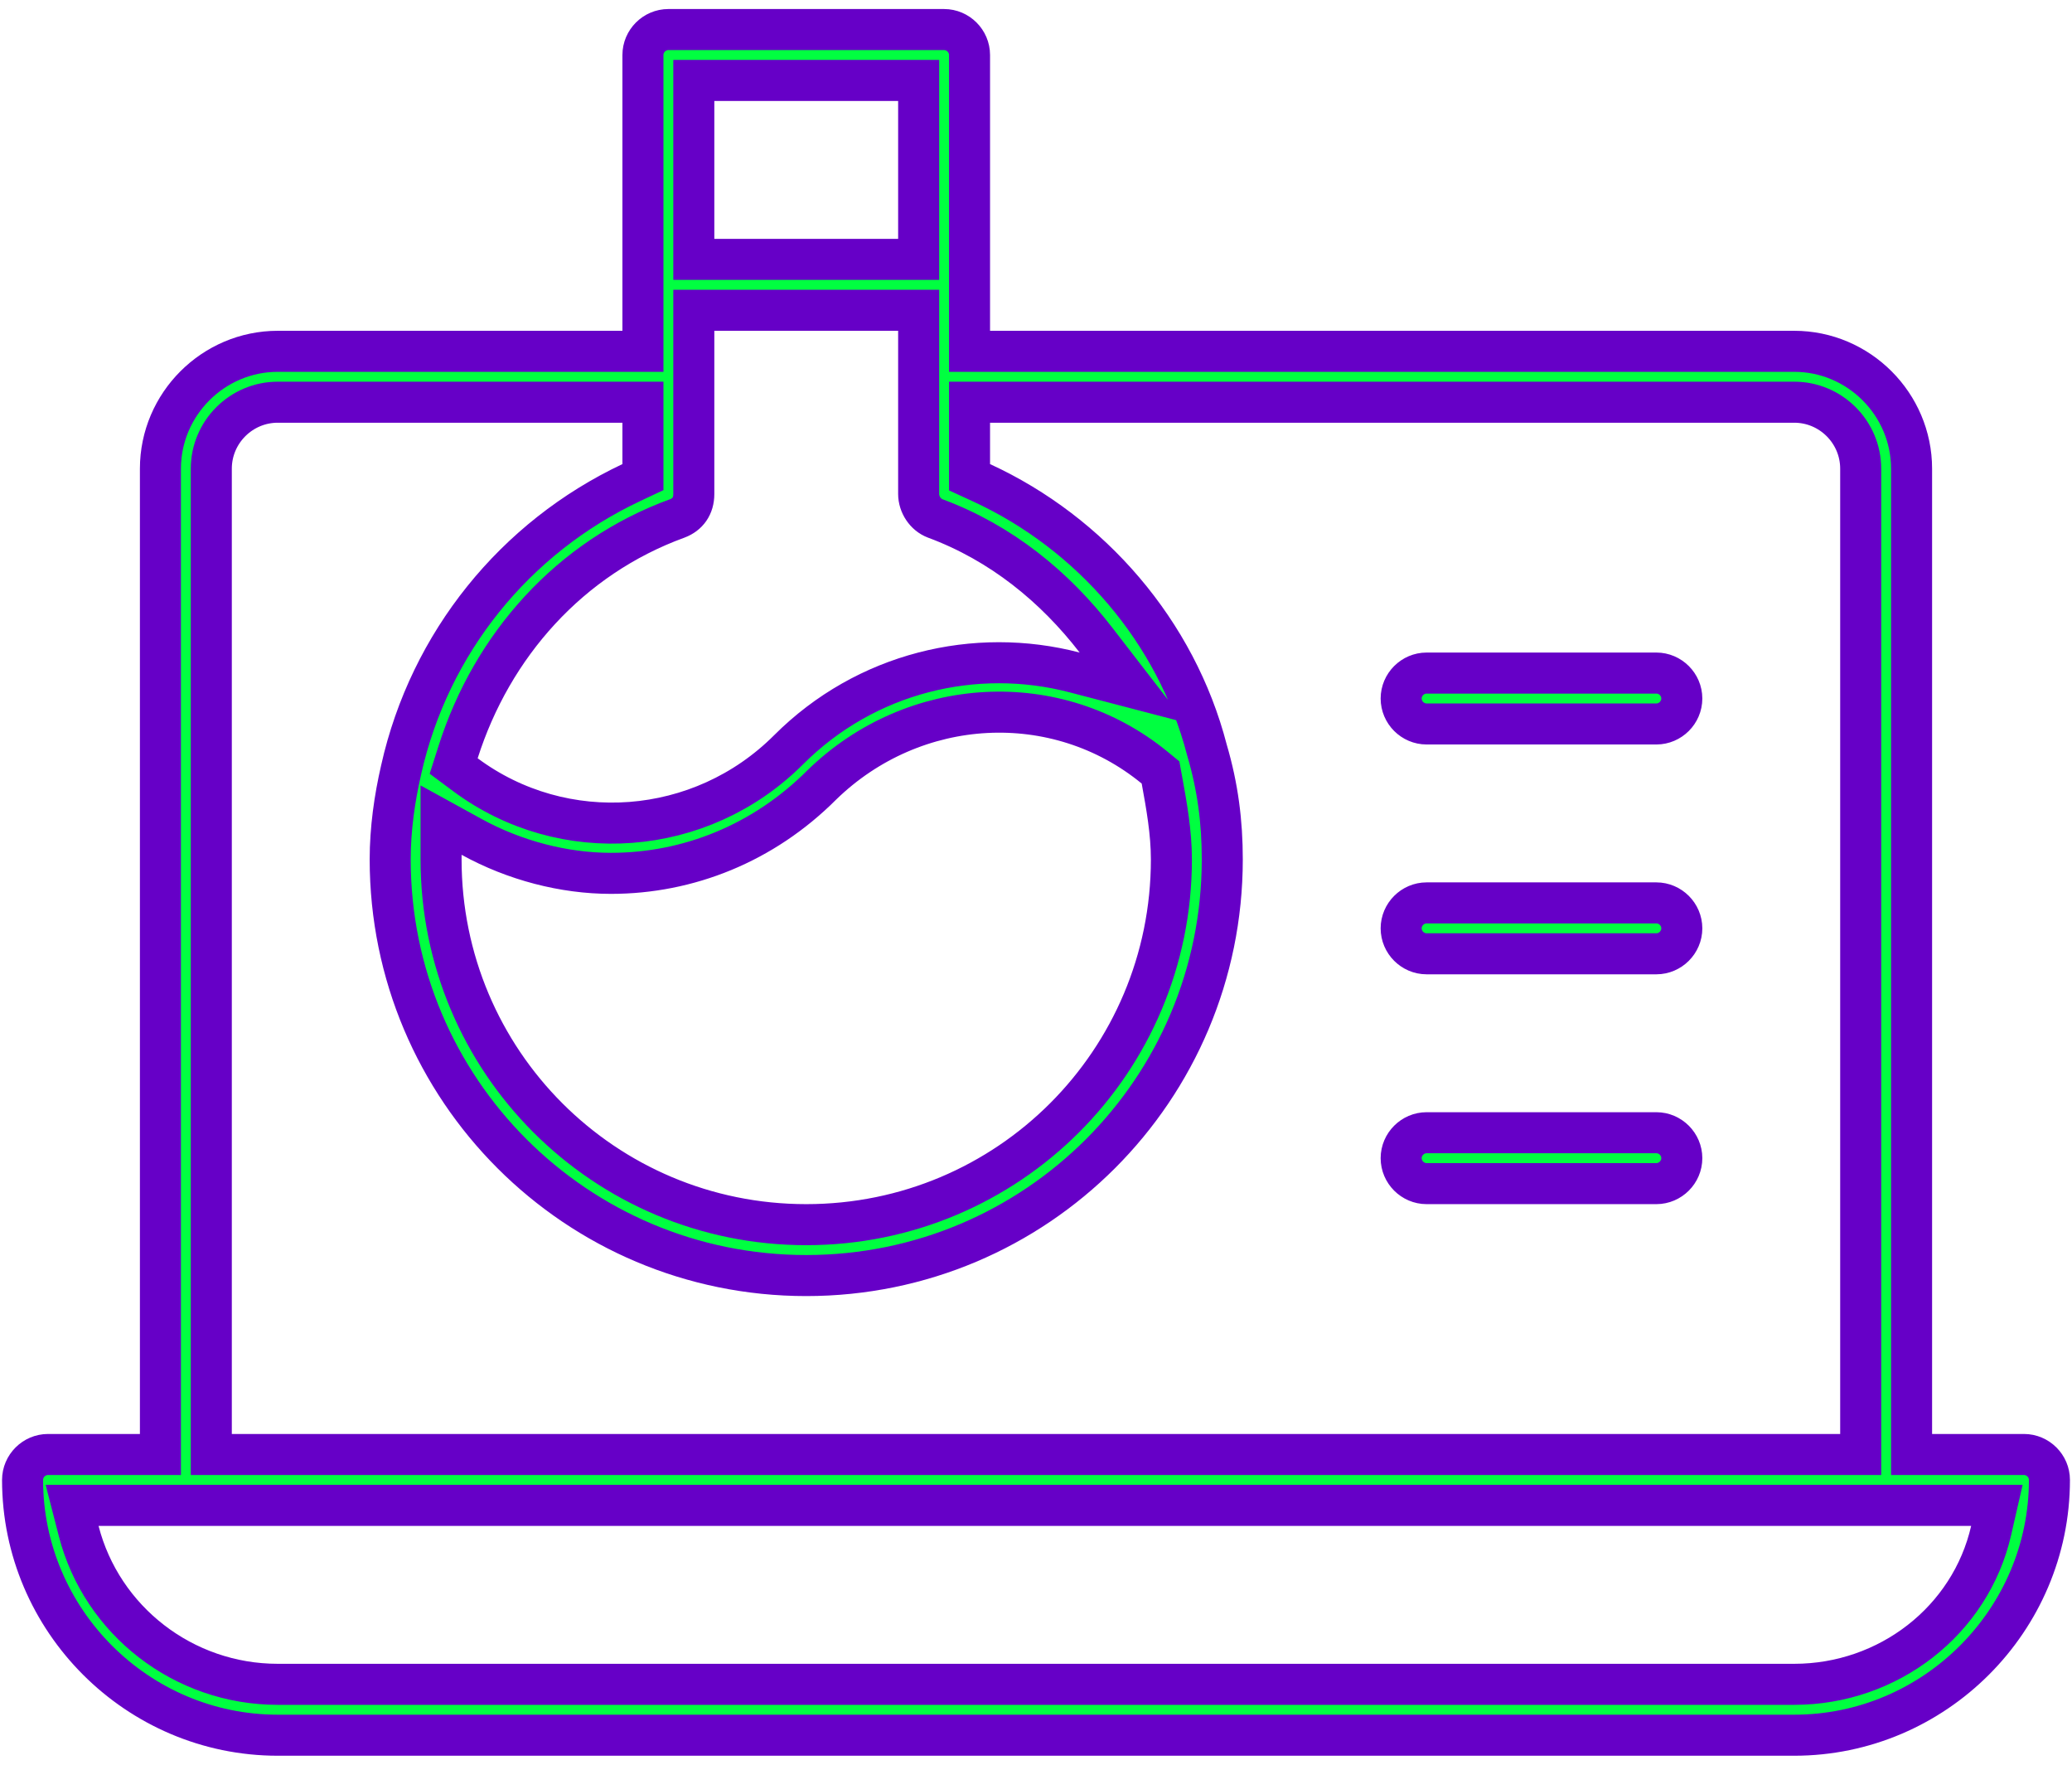<svg width="202" height="172" viewBox="0 0 202 172" fill="none" xmlns="http://www.w3.org/2000/svg">
<path d="M186.36 139.76V141.76H188.36H197.32C198.679 141.76 199.8 142.881 199.8 144.24C199.8 157.919 188.599 169.12 174.92 169.12H27.08C13.4 169.12 2.2 157.919 2.2 144.24C2.2 142.881 3.321 141.76 4.68 141.76H13.64H15.64V139.76V45.68C15.64 39.393 20.793 34.24 27.08 34.24H60.68H62.68V32.24V5.36C62.68 4.001 63.8 2.88 65.16 2.88H92.04C93.399 2.88 94.52 4.001 94.52 5.36V32.24V34.24H96.52H174.92C181.207 34.24 186.36 39.393 186.36 45.68V139.76ZM69.64 7.84H67.64V9.84V23.28V25.28H69.64H87.56H89.56V23.28V9.84V7.84H87.56H69.64ZM69.64 30.24H67.64V32.24V48.144C67.64 49.325 67.039 50.144 66.034 50.524C55.548 54.341 47.968 62.909 44.662 73.298L44.229 74.657L45.374 75.509C54.915 82.603 68.344 81.612 76.878 73.078C84.419 65.537 95.104 63.019 104.751 65.535L110.422 67.015L106.839 62.377C102.845 57.209 97.628 52.919 91.171 50.526C90.215 50.166 89.56 49.16 89.56 48.144V32.24V30.24H87.56H69.64ZM113.272 76.01L113.14 75.288L112.573 74.822C103.021 66.985 89.108 67.754 80.117 76.502L80.107 76.512L80.098 76.522C74.426 82.194 67.095 85.12 59.56 85.12C54.98 85.12 50.159 83.867 45.964 81.56L43 79.93V83.312V83.313V83.315V83.316V83.317V83.319V83.32V83.321V83.323V83.324V83.325V83.326V83.328V83.329V83.33V83.332V83.333V83.334V83.336V83.337V83.338V83.34V83.341V83.342V83.344V83.345V83.346V83.347V83.349V83.35V83.351V83.353V83.354V83.355V83.357V83.358V83.359V83.361V83.362V83.363V83.364V83.366V83.367V83.368V83.37V83.371V83.372V83.374V83.375V83.376V83.377V83.379V83.38V83.381V83.383V83.384V83.385V83.386V83.388V83.389V83.39V83.392V83.393V83.394V83.396V83.397V83.398V83.399V83.401V83.402V83.403V83.405V83.406V83.407V83.408V83.41V83.411V83.412V83.414V83.415V83.416V83.417V83.419V83.42V83.421V83.422V83.424V83.425V83.426V83.428V83.429V83.43V83.431V83.433V83.434V83.435V83.436V83.438V83.439V83.44V83.442V83.443V83.444V83.445V83.447V83.448V83.449V83.45V83.452V83.453V83.454V83.455V83.457V83.458V83.459V83.46V83.462V83.463V83.464V83.465V83.467V83.468V83.469V83.47V83.472V83.473V83.474V83.475V83.477V83.478V83.479V83.48V83.481V83.483V83.484V83.485V83.486V83.487V83.489V83.49V83.491V83.492V83.494V83.495V83.496V83.497V83.498V83.5V83.501V83.502V83.503V83.504V83.506V83.507V83.508V83.509V83.51V83.512V83.513V83.514V83.515V83.516V83.517V83.519V83.52V83.521V83.522V83.523V83.525V83.526V83.527V83.528V83.529V83.53V83.532V83.533V83.534V83.535V83.536V83.537V83.538V83.54V83.541V83.542V83.543V83.544V83.545V83.546V83.548V83.549V83.55V83.551V83.552V83.553V83.554V83.556V83.557V83.558V83.559V83.56V83.561V83.562V83.563V83.564V83.566V83.567V83.568V83.569V83.57V83.571V83.572V83.573V83.574V83.575V83.576V83.578V83.579V83.58V83.581V83.582V83.583V83.584V83.585V83.586V83.587V83.588V83.589V83.59V83.591V83.593V83.594V83.595V83.596V83.597V83.598V83.599V83.6V83.601V83.602V83.603V83.604V83.605V83.606V83.607V83.608V83.609V83.61V83.611V83.612V83.613V83.614V83.615V83.616V83.617V83.618V83.619V83.62V83.621V83.622V83.623V83.624V83.625V83.626V83.627V83.628V83.629V83.63V83.631V83.632V83.633V83.633V83.635V83.635V83.636V83.637V83.638V83.639V83.64V83.641V83.642V83.643V83.644V83.645V83.646V83.647V83.647V83.648V83.649V83.65V83.651V83.652V83.653V83.654V83.655V83.656V83.656V83.657V83.658V83.659V83.66V83.661V83.662V83.662V83.663V83.664V83.665V83.666V83.667V83.668V83.668V83.669V83.67V83.671V83.672V83.672V83.673V83.674V83.675V83.676V83.677V83.677V83.678V83.679V83.68V83.68V83.681V83.682V83.683V83.684V83.684V83.685V83.686V83.687V83.687V83.688V83.689V83.69V83.69V83.691V83.692V83.693V83.693V83.694V83.695V83.696V83.696V83.697V83.698V83.698V83.699V83.7V83.701V83.701V83.702V83.703V83.703V83.704V83.705V83.705V83.706V83.707V83.707V83.708V83.709V83.709V83.71V83.71V83.711V83.712V83.713V83.713V83.714V83.714V83.715V83.716V83.716V83.717V83.717V83.718V83.719V83.719V83.72V83.72V83.721V83.722V83.722V83.723V83.723V83.724V83.724V83.725V83.725V83.726V83.727V83.727V83.728V83.728V83.729V83.729V83.73V83.73V83.731V83.731V83.732V83.732V83.733V83.733V83.734V83.734V83.735V83.735V83.736V83.736V83.737V83.737V83.737V83.738V83.738V83.739V83.739V83.74V83.74V83.74V83.741V83.741V83.742V83.742V83.743V83.743V83.743V83.744V83.744V83.744V83.745V83.745V83.746V83.746V83.746V83.747V83.747V83.747V83.748V83.748V83.748V83.749V83.749V83.749V83.75V83.75V83.75V83.751V83.751V83.751V83.751V83.752V83.752V83.752V83.752V83.753V83.753V83.753V83.754V83.754V83.754V83.754V83.754V83.755V83.755V83.755V83.755V83.756V83.756V83.756V83.756V83.756V83.757V83.757V83.757V83.757V83.757V83.757V83.758V83.758V83.758V83.758V83.758V83.758V83.758V83.758V83.759V83.759V83.759V83.759V83.759V83.759V83.759V83.759V83.759V83.76V83.76V83.76V83.76V83.76V83.76V83.76V83.76C43 103.457 58.903 119.36 78.6 119.36C98.296 119.36 114.2 103.457 114.2 83.76C114.2 81.115 113.725 78.501 113.287 76.093L113.272 76.01ZM62.68 41.2V39.2H60.68H27.08C23.511 39.2 20.6 42.111 20.6 45.68V139.76V141.76H22.6H179.4H181.4V139.76V45.68C181.4 42.111 178.489 39.2 174.92 39.2H96.52H94.52V41.2V45.232V46.514L95.684 47.049C106.36 51.96 114.677 61.57 117.656 73.062L117.664 73.093L117.673 73.124C118.734 76.73 119.16 80.122 119.16 83.76C119.16 106.175 101.015 124.32 78.6 124.32C56.184 124.32 38.04 106.175 38.04 83.76C38.04 80.809 38.462 77.827 39.109 75.026L39.111 75.013C41.887 62.63 50.213 52.38 61.533 47.041L62.68 46.5V45.232V41.2ZM9.608 146.72H7.029L7.671 149.218C9.916 157.947 17.885 164.16 27.08 164.16H174.92C184.104 164.16 192.11 157.95 194.118 149.166L194.677 146.72H192.168H9.608ZM163.96 90.48C163.96 91.839 162.839 92.96 161.48 92.96H139.08C137.721 92.96 136.6 91.839 136.6 90.48C136.6 89.121 137.721 88 139.08 88H161.48C162.839 88 163.96 89.121 163.96 90.48ZM163.96 68.08C163.96 69.439 162.839 70.56 161.48 70.56H139.08C137.721 70.56 136.6 69.439 136.6 68.08C136.6 66.721 137.721 65.6 139.08 65.6H161.48C162.839 65.6 163.96 66.721 163.96 68.08ZM163.96 112.88C163.96 114.239 162.839 115.36 161.48 115.36H139.08C137.721 115.36 136.6 114.239 136.6 112.88C136.6 111.521 137.721 110.4 139.08 110.4H161.48C162.839 110.4 163.96 111.521 163.96 112.88Z" fill="#00FF40" stroke="#6600C7" stroke-width="4"/>
</svg>
